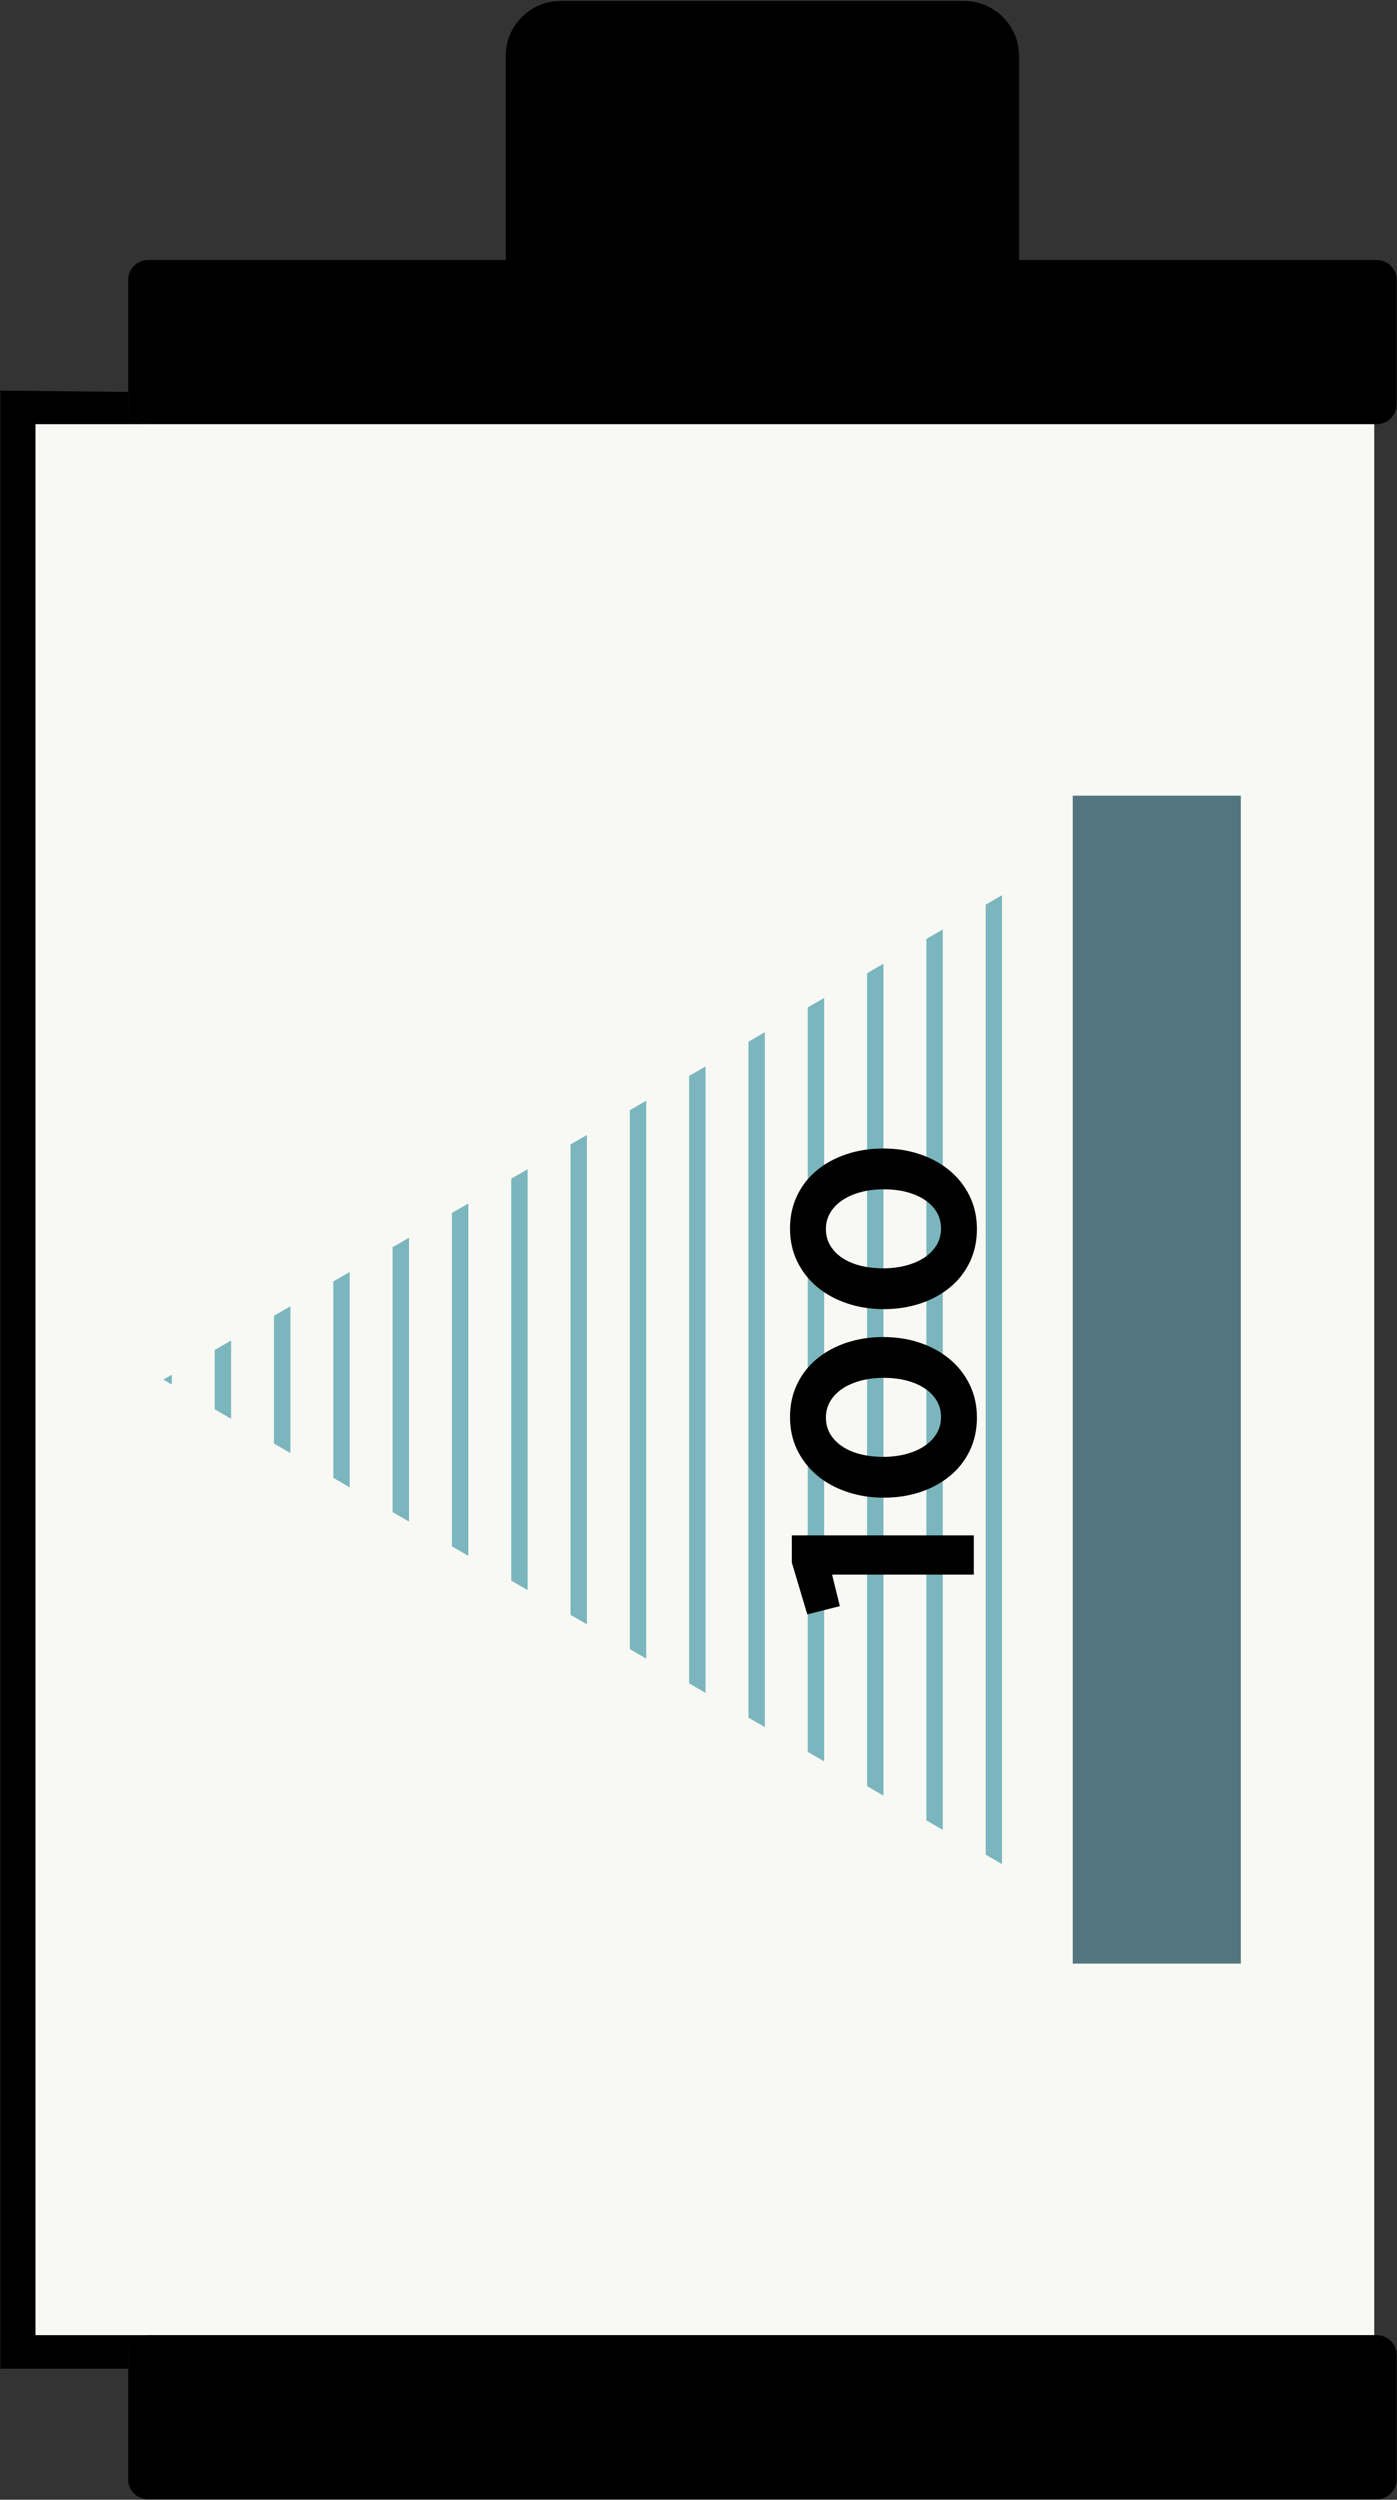 <?xml version="1.0" encoding="UTF-8"?>
<!-- Generated by Pixelmator Pro 3.7 -->
<svg width="2441" height="4366" viewBox="0 0 2441 4366" xmlns="http://www.w3.org/2000/svg">
    <rect x="0" y="0" width="2441" height="4366" fill="#333333" stroke="none"/>
    <g id="Gruppo">
        <path id="Percorso" fill="#000000" fill-rule="evenodd" stroke="none" d="M 223.918 684.616 L 0.534 682.24 L 0.534 4137.139 L 223.918 4137.139 L 223.918 4113.246 C 223.918 4094.146 239.543 4078.521 258.643 4078.521 L 62.069 4078.521 L 62.069 740.866 L 251.697 743.536 L 251.697 740.167 C 235.896 736.919 223.918 722.865 223.918 706.141 L 223.918 684.616 L 223.918 684.616 Z"/>
        <path id="path1" fill="#000000" fill-rule="evenodd" stroke="none" d="M 2405.691 454.139 L 258.643 454.139 C 239.543 454.139 223.917 469.764 223.917 488.864 L 223.917 706.141 C 223.917 725.241 239.543 740.866 258.643 740.866 L 2405.691 740.866 C 2424.793 740.866 2440.418 725.241 2440.418 706.141 L 2440.418 488.864 C 2440.418 469.764 2424.793 454.139 2405.691 454.139 L 2405.691 454.139 Z"/>
        <path id="path2" fill="#000000" fill-rule="evenodd" stroke="none" d="M 1684.81 1.706 L 979.523 1.706 C 926.827 1.706 883.708 44.829 883.708 97.523 L 883.708 474.793 L 1780.626 474.793 L 1780.626 97.523 C 1780.626 44.829 1737.509 1.706 1684.81 1.706 L 1684.81 1.706 Z"/>
        <path id="path3" fill="#f8f9f4" fill-rule="evenodd" stroke="none" d="M 263.099 740.866 L 62.069 740.866 L 62.069 4078.521 L 263.099 4078.521 L 2401.233 4078.521 L 2401.233 740.866 L 263.099 740.866 L 263.099 740.866 Z"/>
        <path id="path4" fill="#000000" fill-rule="evenodd" stroke="none" d="M 2405.691 4078.521 L 258.643 4078.521 C 239.543 4078.521 223.917 4094.146 223.917 4113.246 L 223.917 4330.522 C 223.917 4349.623 239.543 4365.248 258.643 4365.248 L 2405.691 4365.248 C 2424.793 4365.248 2440.418 4349.623 2440.418 4330.522 L 2440.418 4113.246 C 2440.418 4094.146 2424.793 4078.521 2405.691 4078.521 L 2405.691 4078.521 Z"/>
        <path id="path5" fill="#7bb6be" stroke="none" d="M 300.155 2401.128 L 300.155 2418.25 L 285.328 2409.689 L 300.155 2401.128 L 300.155 2401.128 Z M 1722.284 3239.32 L 1722.284 1580.067 L 1750.816 1563.588 L 1750.816 2409.689 L 1750.816 3255.792 L 1722.284 3239.32 L 1722.284 3239.32 Z M 1618.657 3179.489 L 1618.657 1639.89 L 1647.312 1623.345 L 1647.312 3196.034 L 1618.657 3179.489 L 1618.657 3179.489 Z M 1515.029 3119.667 L 1515.029 1699.72 L 1543.686 1683.176 L 1543.686 3136.203 L 1515.029 3119.667 L 1515.029 3119.667 Z M 1411.402 3059.836 L 1411.402 1759.551 L 1440.058 1743.006 L 1440.058 3076.381 L 1411.402 3059.836 L 1411.402 3059.836 Z M 1307.776 3000.005 L 1307.776 1819.382 L 1336.431 1802.837 L 1336.431 3016.55 L 1307.776 3000.005 L 1307.776 3000.005 Z M 1204.147 2940.174 L 1204.147 1879.213 L 1232.803 1862.668 L 1232.803 2956.719 L 1204.147 2940.174 L 1204.147 2940.174 Z M 1100.522 2880.344 L 1100.522 1939.035 L 1129.175 1922.499 L 1129.175 2896.888 L 1100.522 2880.344 L 1100.522 2880.344 Z M 996.892 2820.513 L 996.892 1998.874 L 1018.069 1986.643 L 1025.548 1982.321 L 1025.548 2837.058 L 1018.069 2832.744 L 996.892 2820.513 L 996.892 2820.513 Z M 893.266 2760.69 L 893.266 2058.696 L 921.92 2042.152 L 921.92 2777.227 L 893.266 2760.69 L 893.266 2760.69 Z M 789.639 2700.852 L 789.639 2118.527 L 818.295 2101.983 L 818.295 2717.404 L 789.639 2700.852 L 789.639 2700.852 Z M 686.011 2641.029 L 686.011 2178.358 L 714.666 2161.813 L 714.666 2657.574 L 686.011 2641.029 L 686.011 2641.029 Z M 582.384 2581.198 L 582.384 2238.189 L 611.038 2221.645 L 611.038 2597.743 L 582.384 2581.198 L 582.384 2581.198 Z M 478.756 2521.367 L 478.756 2298.011 L 507.41 2281.475 L 507.41 2537.912 L 478.756 2521.367 L 478.756 2521.367 Z M 375.129 2461.537 L 375.129 2357.842 L 403.785 2341.298 L 403.785 2478.082 L 375.129 2461.537 L 375.129 2461.537 Z"/>
        <path id="path6" fill="#53757f" fill-rule="evenodd" stroke="none" d="M 1874.427 1389.743 L 2168.108 1389.743 L 2168.108 3429.636 L 1874.427 3429.636 L 1874.427 1389.743 L 1874.427 1389.743 Z"/>
        <path id="path7" fill="#000000" stroke="none" d="M 1410.619 2819.691 L 1467.455 2805.254 L 1453.919 2750.225 L 1701.562 2750.225 L 1701.562 2681.662 L 1383.554 2681.662 L 1383.554 2729.025 L 1410.619 2819.691 L 1410.619 2819.691 Z"/>
        <path id="path8" fill="#000000" stroke="none" d="M 1543.233 2335.235 C 1520.378 2335.235 1499.028 2338.547 1479.18 2345.155 C 1459.333 2351.771 1442.042 2361.171 1427.308 2373.353 C 1412.573 2385.528 1401.071 2400.266 1392.8 2417.559 C 1384.53 2434.844 1380.396 2454.018 1380.396 2475.07 C 1380.396 2496.115 1384.607 2515.289 1393.026 2532.582 C 1401.445 2549.867 1413.023 2564.678 1427.76 2577.015 C 1442.493 2589.336 1459.86 2598.89 1479.859 2605.653 C 1499.854 2612.424 1521.281 2615.801 1544.137 2615.801 C 1567.292 2615.801 1588.718 2612.497 1608.415 2605.881 C 1628.109 2599.265 1645.327 2589.865 1660.062 2577.683 C 1674.797 2565.508 1686.301 2550.77 1694.568 2533.485 C 1702.839 2516.192 1706.975 2497.019 1706.975 2475.974 C 1706.975 2454.921 1702.764 2435.747 1694.343 2418.454 C 1685.922 2401.169 1674.346 2386.358 1659.611 2374.028 C 1644.876 2361.699 1627.585 2352.146 1607.738 2345.383 C 1587.892 2338.62 1566.389 2335.235 1543.233 2335.235 L 1543.233 2335.235 Z M 1544.137 2406.507 C 1558.57 2406.507 1571.877 2408.086 1584.057 2411.244 C 1596.234 2414.401 1606.835 2418.983 1615.857 2424.997 C 1624.879 2431.011 1631.869 2438.229 1636.833 2446.652 C 1641.793 2455.067 1644.275 2464.54 1644.275 2475.07 C 1644.275 2485.593 1641.719 2495.139 1636.605 2503.708 C 1631.495 2512.286 1624.427 2519.577 1615.406 2525.591 C 1606.385 2531.605 1595.708 2536.26 1583.381 2539.572 C 1571.05 2542.876 1557.667 2544.537 1543.233 2544.537 C 1528.799 2544.537 1515.418 2542.958 1503.089 2539.8 C 1490.76 2536.643 1480.158 2532.053 1471.287 2526.039 C 1462.415 2520.025 1455.498 2512.807 1450.538 2504.392 C 1445.575 2495.969 1443.096 2486.496 1443.096 2475.974 C 1443.096 2465.443 1445.651 2455.897 1450.762 2447.328 C 1455.876 2438.759 1462.942 2431.467 1471.965 2425.453 C 1480.986 2419.439 1491.661 2414.775 1503.988 2411.463 C 1516.319 2408.159 1529.7 2406.507 1544.137 2406.507 L 1544.137 2406.507 Z"/>
        <path id="path9" fill="#000000" stroke="none" d="M 1543.233 2005.954 C 1520.378 2005.954 1499.028 2009.258 1479.18 2015.875 C 1459.333 2022.491 1442.042 2031.89 1427.308 2044.064 C 1412.573 2056.247 1401.071 2070.985 1392.8 2088.27 C 1384.53 2105.563 1380.396 2124.729 1380.396 2145.781 C 1380.396 2166.835 1384.607 2186.008 1393.026 2203.293 C 1401.445 2220.586 1413.023 2235.397 1427.76 2247.727 C 1442.493 2260.056 1459.86 2269.602 1479.859 2276.372 C 1499.854 2283.135 1521.281 2286.521 1544.137 2286.521 C 1567.292 2286.521 1588.718 2283.208 1608.415 2276.592 C 1628.109 2269.976 1645.327 2260.585 1660.062 2248.402 C 1674.797 2236.228 1686.301 2221.489 1694.568 2204.196 C 1702.839 2186.903 1706.975 2167.738 1706.975 2146.685 C 1706.975 2125.632 1702.764 2106.467 1694.343 2089.173 C 1685.922 2071.88 1674.346 2057.069 1659.611 2044.74 C 1644.876 2032.411 1627.585 2022.865 1607.738 2016.103 C 1587.892 2009.332 1566.389 2005.954 1543.233 2005.954 L 1543.233 2005.954 Z M 1544.137 2077.219 C 1558.57 2077.219 1571.877 2078.798 1584.057 2081.955 C 1596.234 2085.113 1606.835 2089.702 1615.857 2095.716 C 1624.879 2101.73 1631.869 2108.949 1636.833 2117.363 C 1641.793 2125.787 1644.275 2135.259 1644.275 2145.781 C 1644.275 2156.312 1641.719 2165.858 1636.605 2174.427 C 1631.495 2182.997 1624.427 2190.289 1615.406 2196.302 C 1606.385 2202.316 1595.708 2206.979 1583.381 2210.284 C 1571.05 2213.596 1557.667 2215.248 1543.233 2215.248 C 1528.799 2215.248 1515.418 2213.669 1503.089 2210.511 C 1490.76 2207.354 1480.158 2202.772 1471.287 2196.758 C 1462.415 2190.744 1455.498 2183.525 1450.538 2175.103 C 1445.575 2166.68 1443.096 2157.207 1443.096 2146.685 C 1443.096 2136.162 1445.651 2126.616 1450.762 2118.039 C 1455.876 2109.47 1462.942 2102.178 1471.965 2096.164 C 1480.986 2090.15 1491.661 2085.487 1503.988 2082.183 C 1516.319 2078.871 1529.7 2077.219 1544.137 2077.219 L 1544.137 2077.219 Z"/>
    </g>
</svg>
